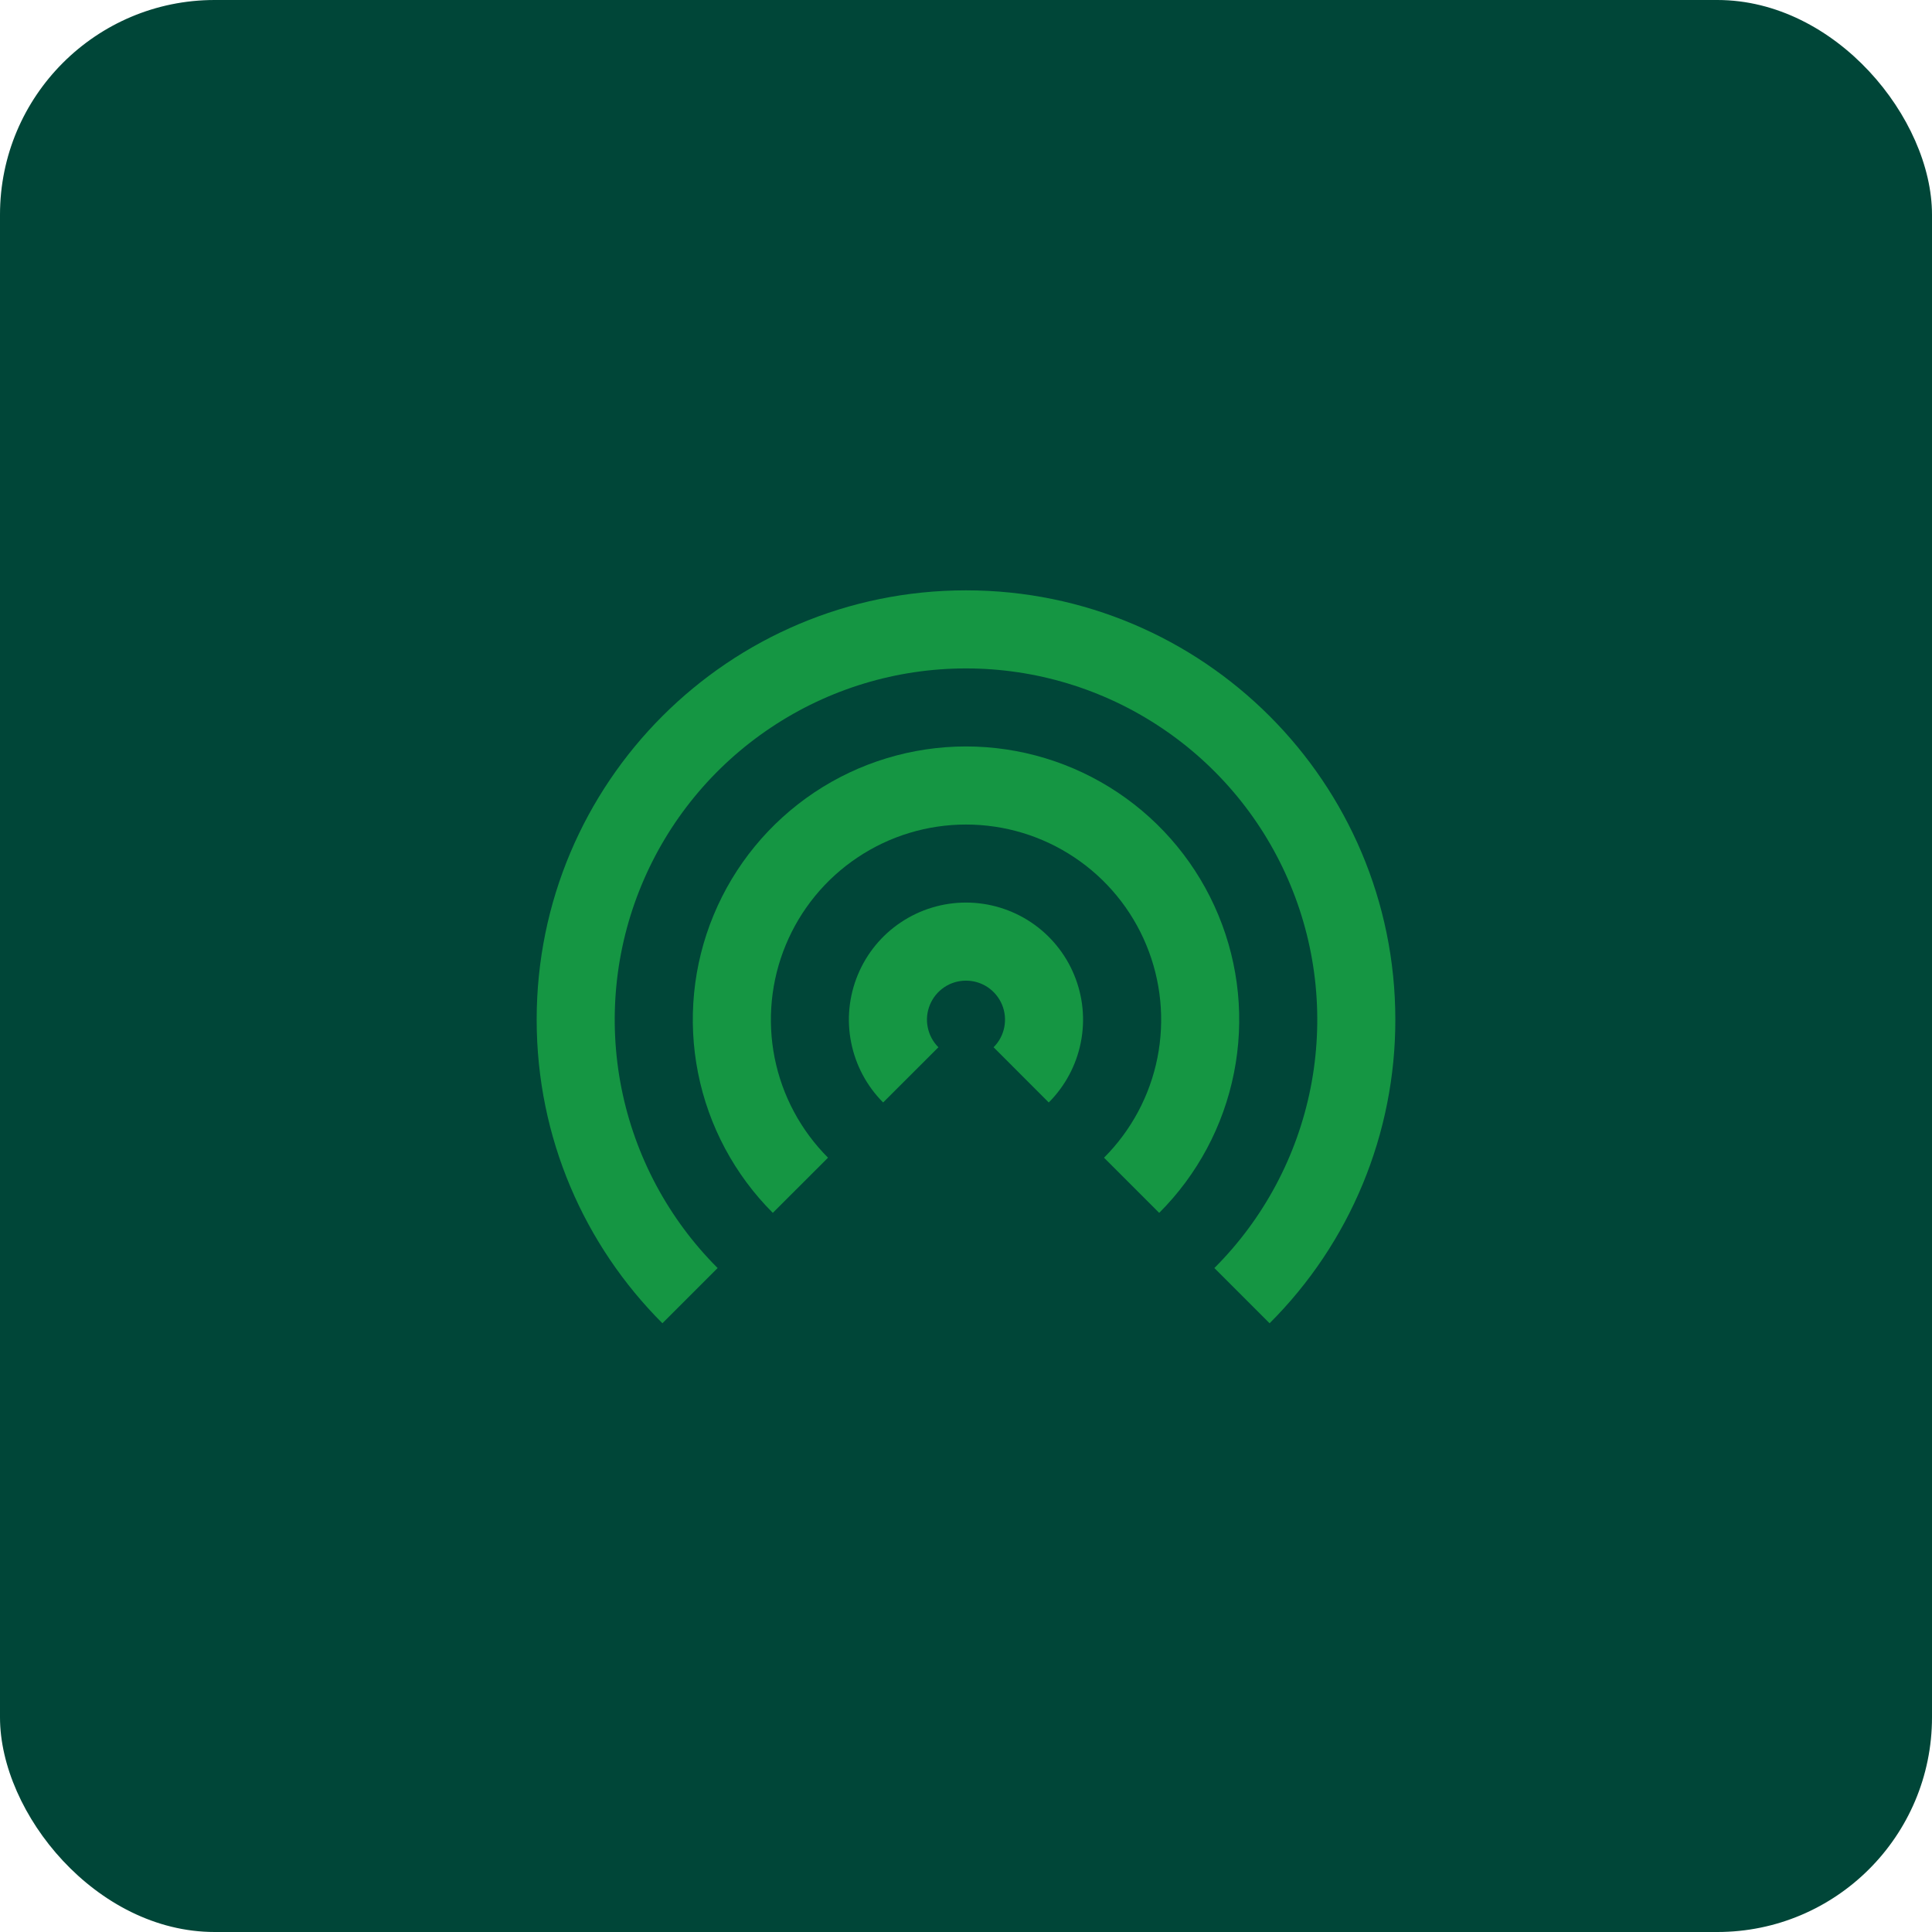 <svg width="36" height="36" viewBox="0 0 36 36" fill="none" xmlns="http://www.w3.org/2000/svg">
<rect width="36" height="36" rx="4" fill="#004638"/>
<path d="M13.372 23.628C12.456 22.713 11.833 21.547 11.58 20.277C11.328 19.007 11.457 17.691 11.953 16.495C12.448 15.299 13.287 14.277 14.364 13.558C15.44 12.838 16.705 12.455 18 12.455C19.295 12.455 20.56 12.838 21.636 13.558C22.713 14.277 23.552 15.299 24.047 16.495C24.543 17.691 24.672 19.007 24.42 20.277C24.167 21.547 23.544 22.713 22.628 23.628L23.657 24.657C24.401 23.915 24.991 23.033 25.393 22.062C25.795 21.091 26.001 20.051 26 19C26 14.582 22.418 11 18 11C13.582 11 10 14.582 10 19C10 21.209 10.895 23.209 12.343 24.657L13.372 23.628V23.628Z" fill="#159643"/>
<path d="M21.6 22.6C22.312 21.888 22.797 20.981 22.993 19.993C23.19 19.006 23.089 17.982 22.703 17.052C22.318 16.122 21.666 15.327 20.828 14.767C19.991 14.208 19.007 13.909 18 13.909C16.993 13.909 16.009 14.208 15.172 14.767C14.335 15.327 13.682 16.122 13.297 17.052C12.911 17.982 12.811 19.006 13.007 19.993C13.203 20.981 13.688 21.888 14.4 22.6L15.429 21.572C14.921 21.063 14.574 20.415 14.434 19.71C14.294 19.004 14.366 18.273 14.641 17.609C14.916 16.944 15.382 16.376 15.98 15.977C16.578 15.577 17.281 15.364 18 15.364C18.72 15.364 19.423 15.577 20.021 15.977C20.619 16.376 21.085 16.944 21.36 17.609C21.635 18.273 21.707 19.004 21.567 19.71C21.427 20.415 21.08 21.063 20.572 21.572L21.6 22.6Z" fill="#159643"/>
<path d="M19.542 20.543C19.847 20.237 20.055 19.849 20.139 19.425C20.224 19.002 20.18 18.564 20.015 18.165C19.85 17.766 19.57 17.425 19.212 17.186C18.853 16.946 18.431 16.818 17.999 16.818C17.568 16.818 17.146 16.946 16.787 17.186C16.428 17.425 16.149 17.766 15.984 18.165C15.819 18.564 15.775 19.002 15.86 19.425C15.944 19.849 16.151 20.237 16.456 20.543L17.486 19.514C17.384 19.413 17.315 19.283 17.287 19.142C17.258 19.001 17.273 18.855 17.328 18.722C17.383 18.589 17.476 18.475 17.596 18.395C17.715 18.315 17.856 18.273 18 18.273C18.144 18.273 18.284 18.315 18.404 18.395C18.523 18.475 18.617 18.589 18.672 18.722C18.727 18.855 18.741 19.001 18.713 19.142C18.685 19.283 18.616 19.413 18.514 19.514L19.542 20.543V20.543Z" fill="#159643"/>
</svg>
